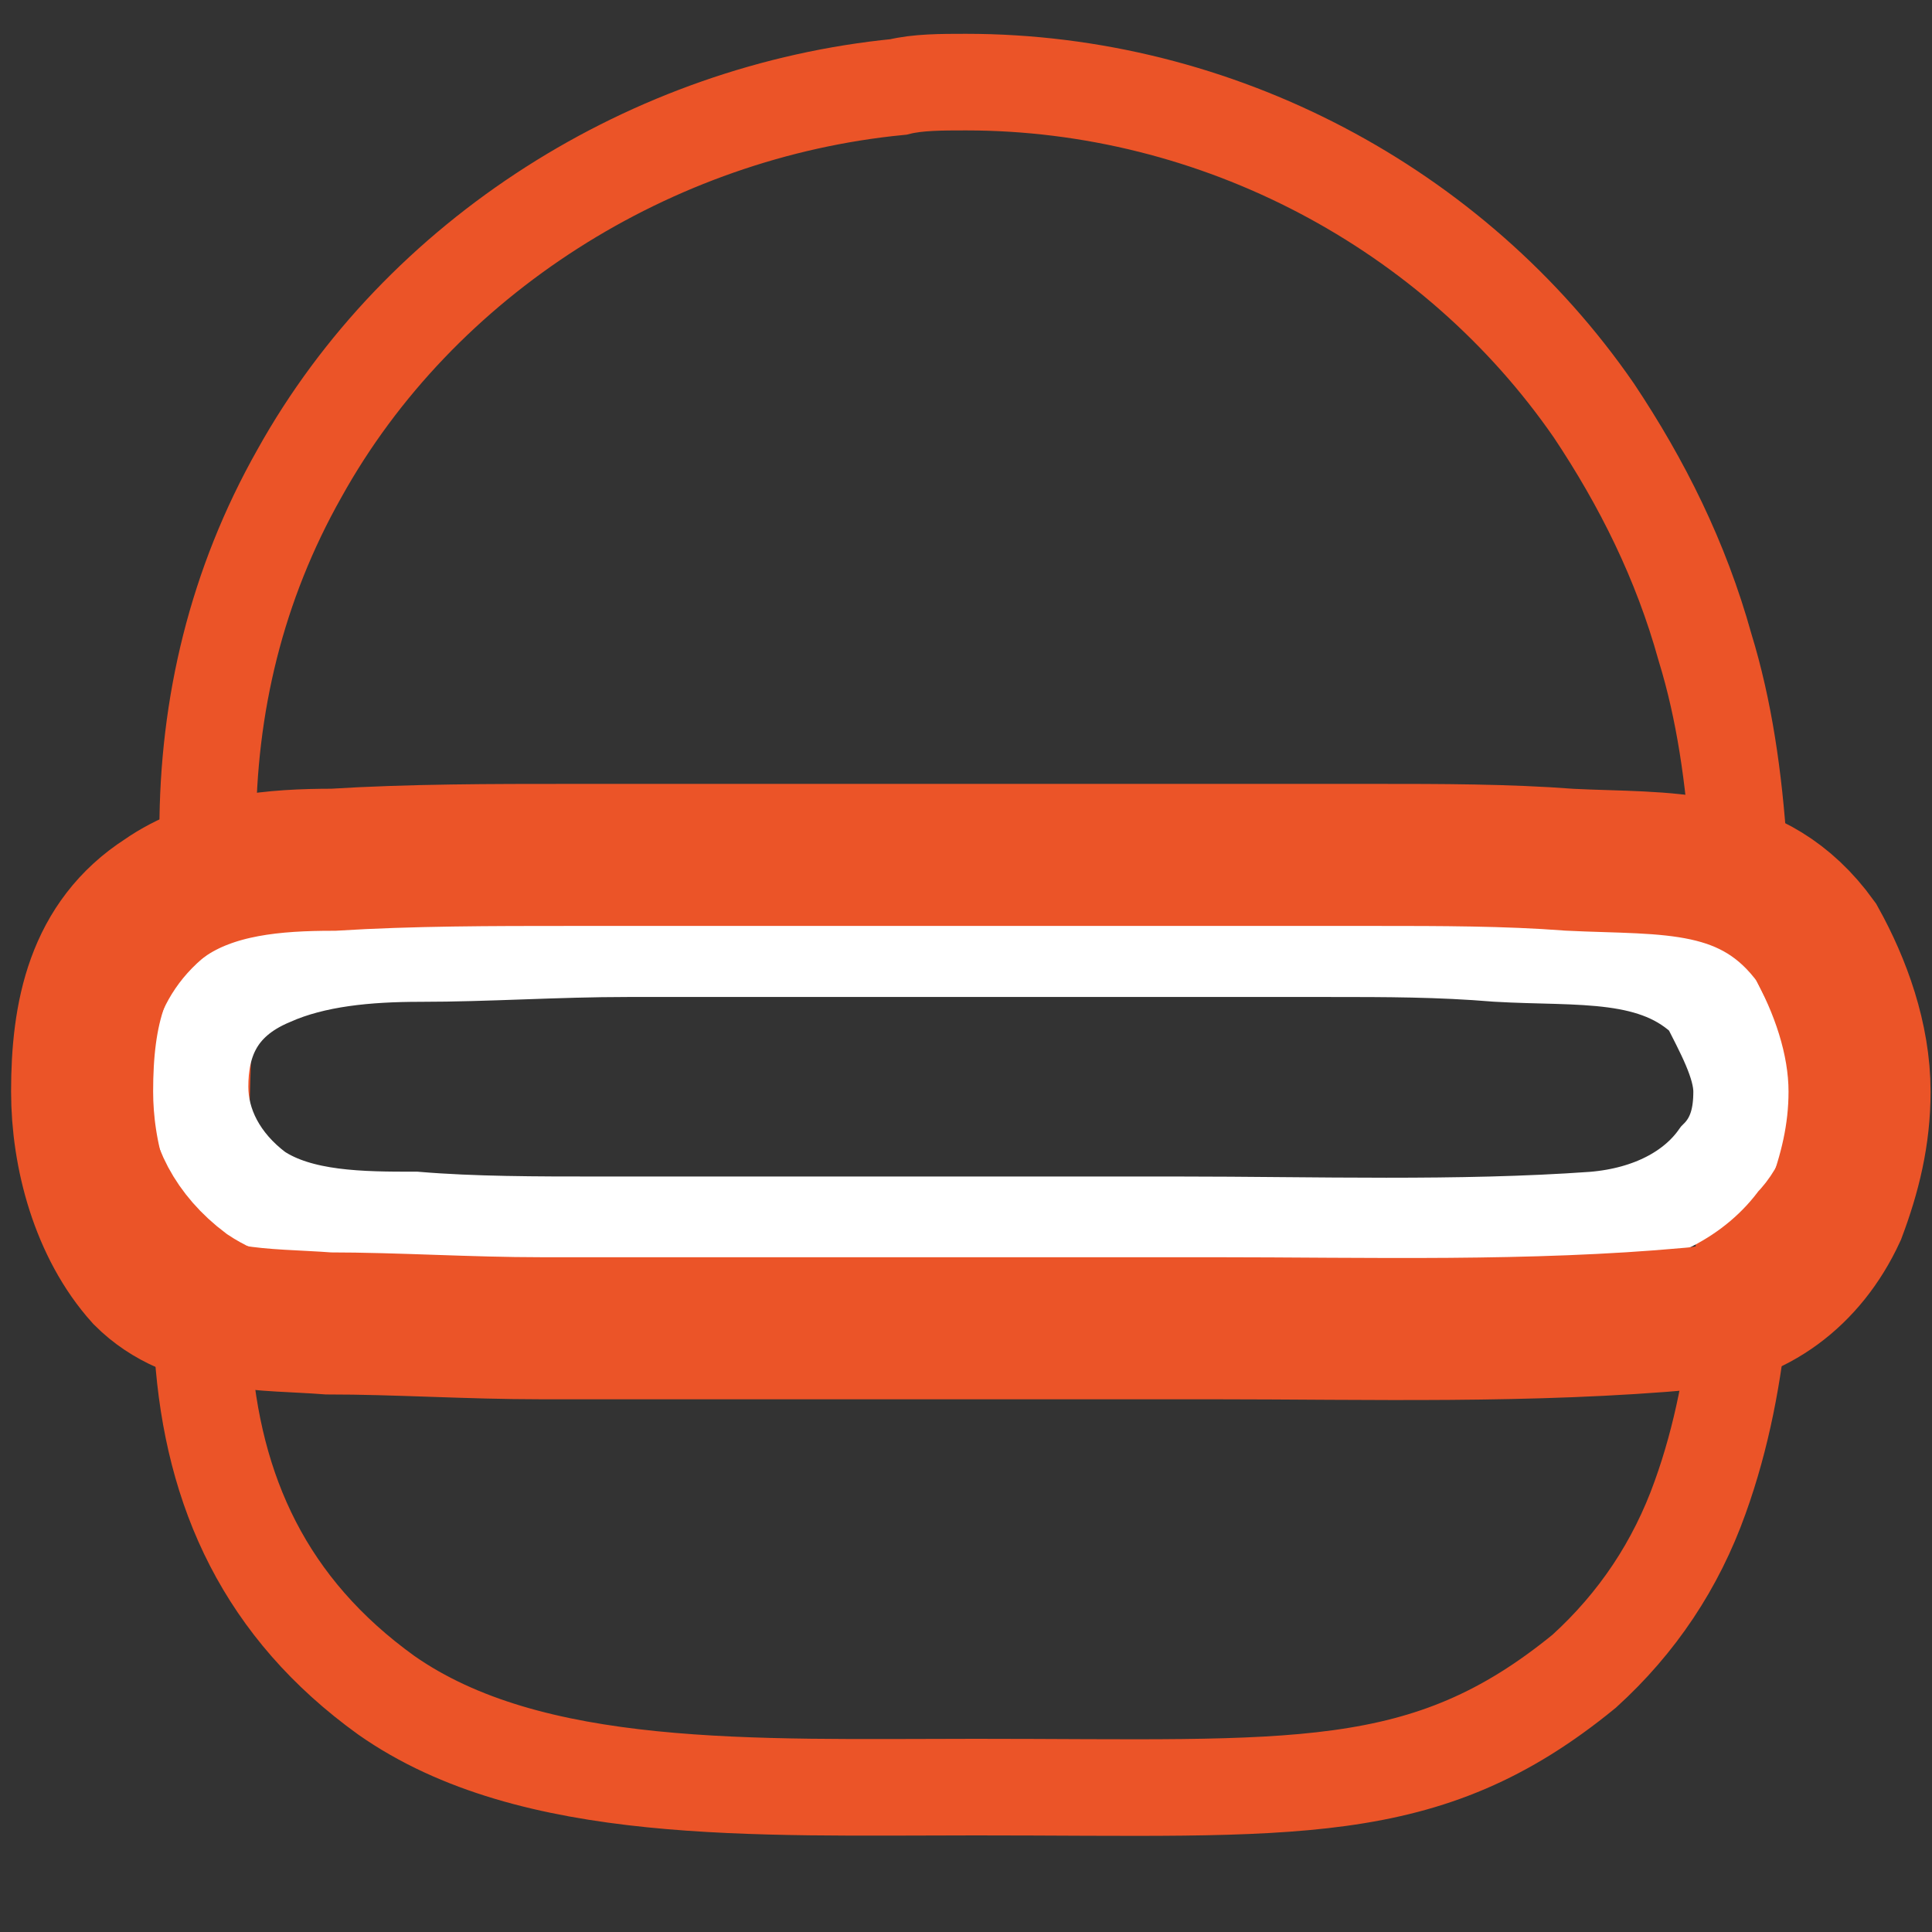 <svg xmlns="http://www.w3.org/2000/svg" width="40" height="40" style="enable-background:new 0 0 40 40" xml:space="preserve">
    <rect width="100%" height="100%" fill="#333333" stroke="none"/>
    <path d="M36 17.6c.1 1.8.1 3.6.1 5.4.1 2.7 0 5.5-.9 8-.5 1.4-1.3 2.6-2.4 3.6-3.3 2.7-6 2.4-12.6 2.4-4.6 0-9.2.2-12.2-1.9-2.5-1.8-3.6-4.2-3.8-7.1-.2-3.6.1-7.2.1-10.8 0-2.6.6-5.1 1.9-7.4 2.5-4.5 7.3-7.5 12.4-8 .4-.1.9-.1 1.4-.1 5.2 0 10.1 2.6 13 6.8 1 1.5 1.8 3.1 2.3 4.9.4 1.3.6 2.7.7 4.2z" style="fill:none;stroke:#eb5428;stroke-width:2;stroke-miterlimit:10"/>
    <path d="M36.1 22.6c0 .5-.1 1-.5 1.4-.5.7-1.4 1.2-2.6 1.3-2.8.2-5.8.1-8.6.1h-12c-1.3 0-2.6 0-3.8-.1-1.1 0-2.4 0-3.3-.6-.8-.6-1.2-1.4-1.2-2.2 0-.9.3-1.8 1.5-2.3.9-.4 2-.5 3.1-.5 1.4 0 2.8-.1 4.3-.1h14.5c1.2 0 2.3 0 3.5.1 1.7.1 3.3-.1 4.4 1 .3.6.7 1.3.7 1.9z" style="fill:none;stroke:#fff;stroke-width:2.083;stroke-miterlimit:10"/>
    <path d="M38.5 22.6c0 .9-.2 1.7-.5 2.5-.6 1.3-1.7 2.1-3 2.2-3.3.3-6.7.2-9.9.2H11.2c-1.5 0-3-.1-4.4-.1-1.3-.1-2.8 0-3.8-1-.9-1-1.3-2.5-1.3-3.8 0-1.6.3-3.1 1.7-4 1-.7 2.3-.8 3.5-.8 1.6-.1 3.3-.1 4.9-.1H28.5c1.3 0 2.7 0 4 .1 2 .1 3.8-.1 5.1 1.7.5.9.9 2 .9 3.1z" style="fill:none;stroke:#eb5428;stroke-width:2.941;stroke-miterlimit:10"/>
</svg>